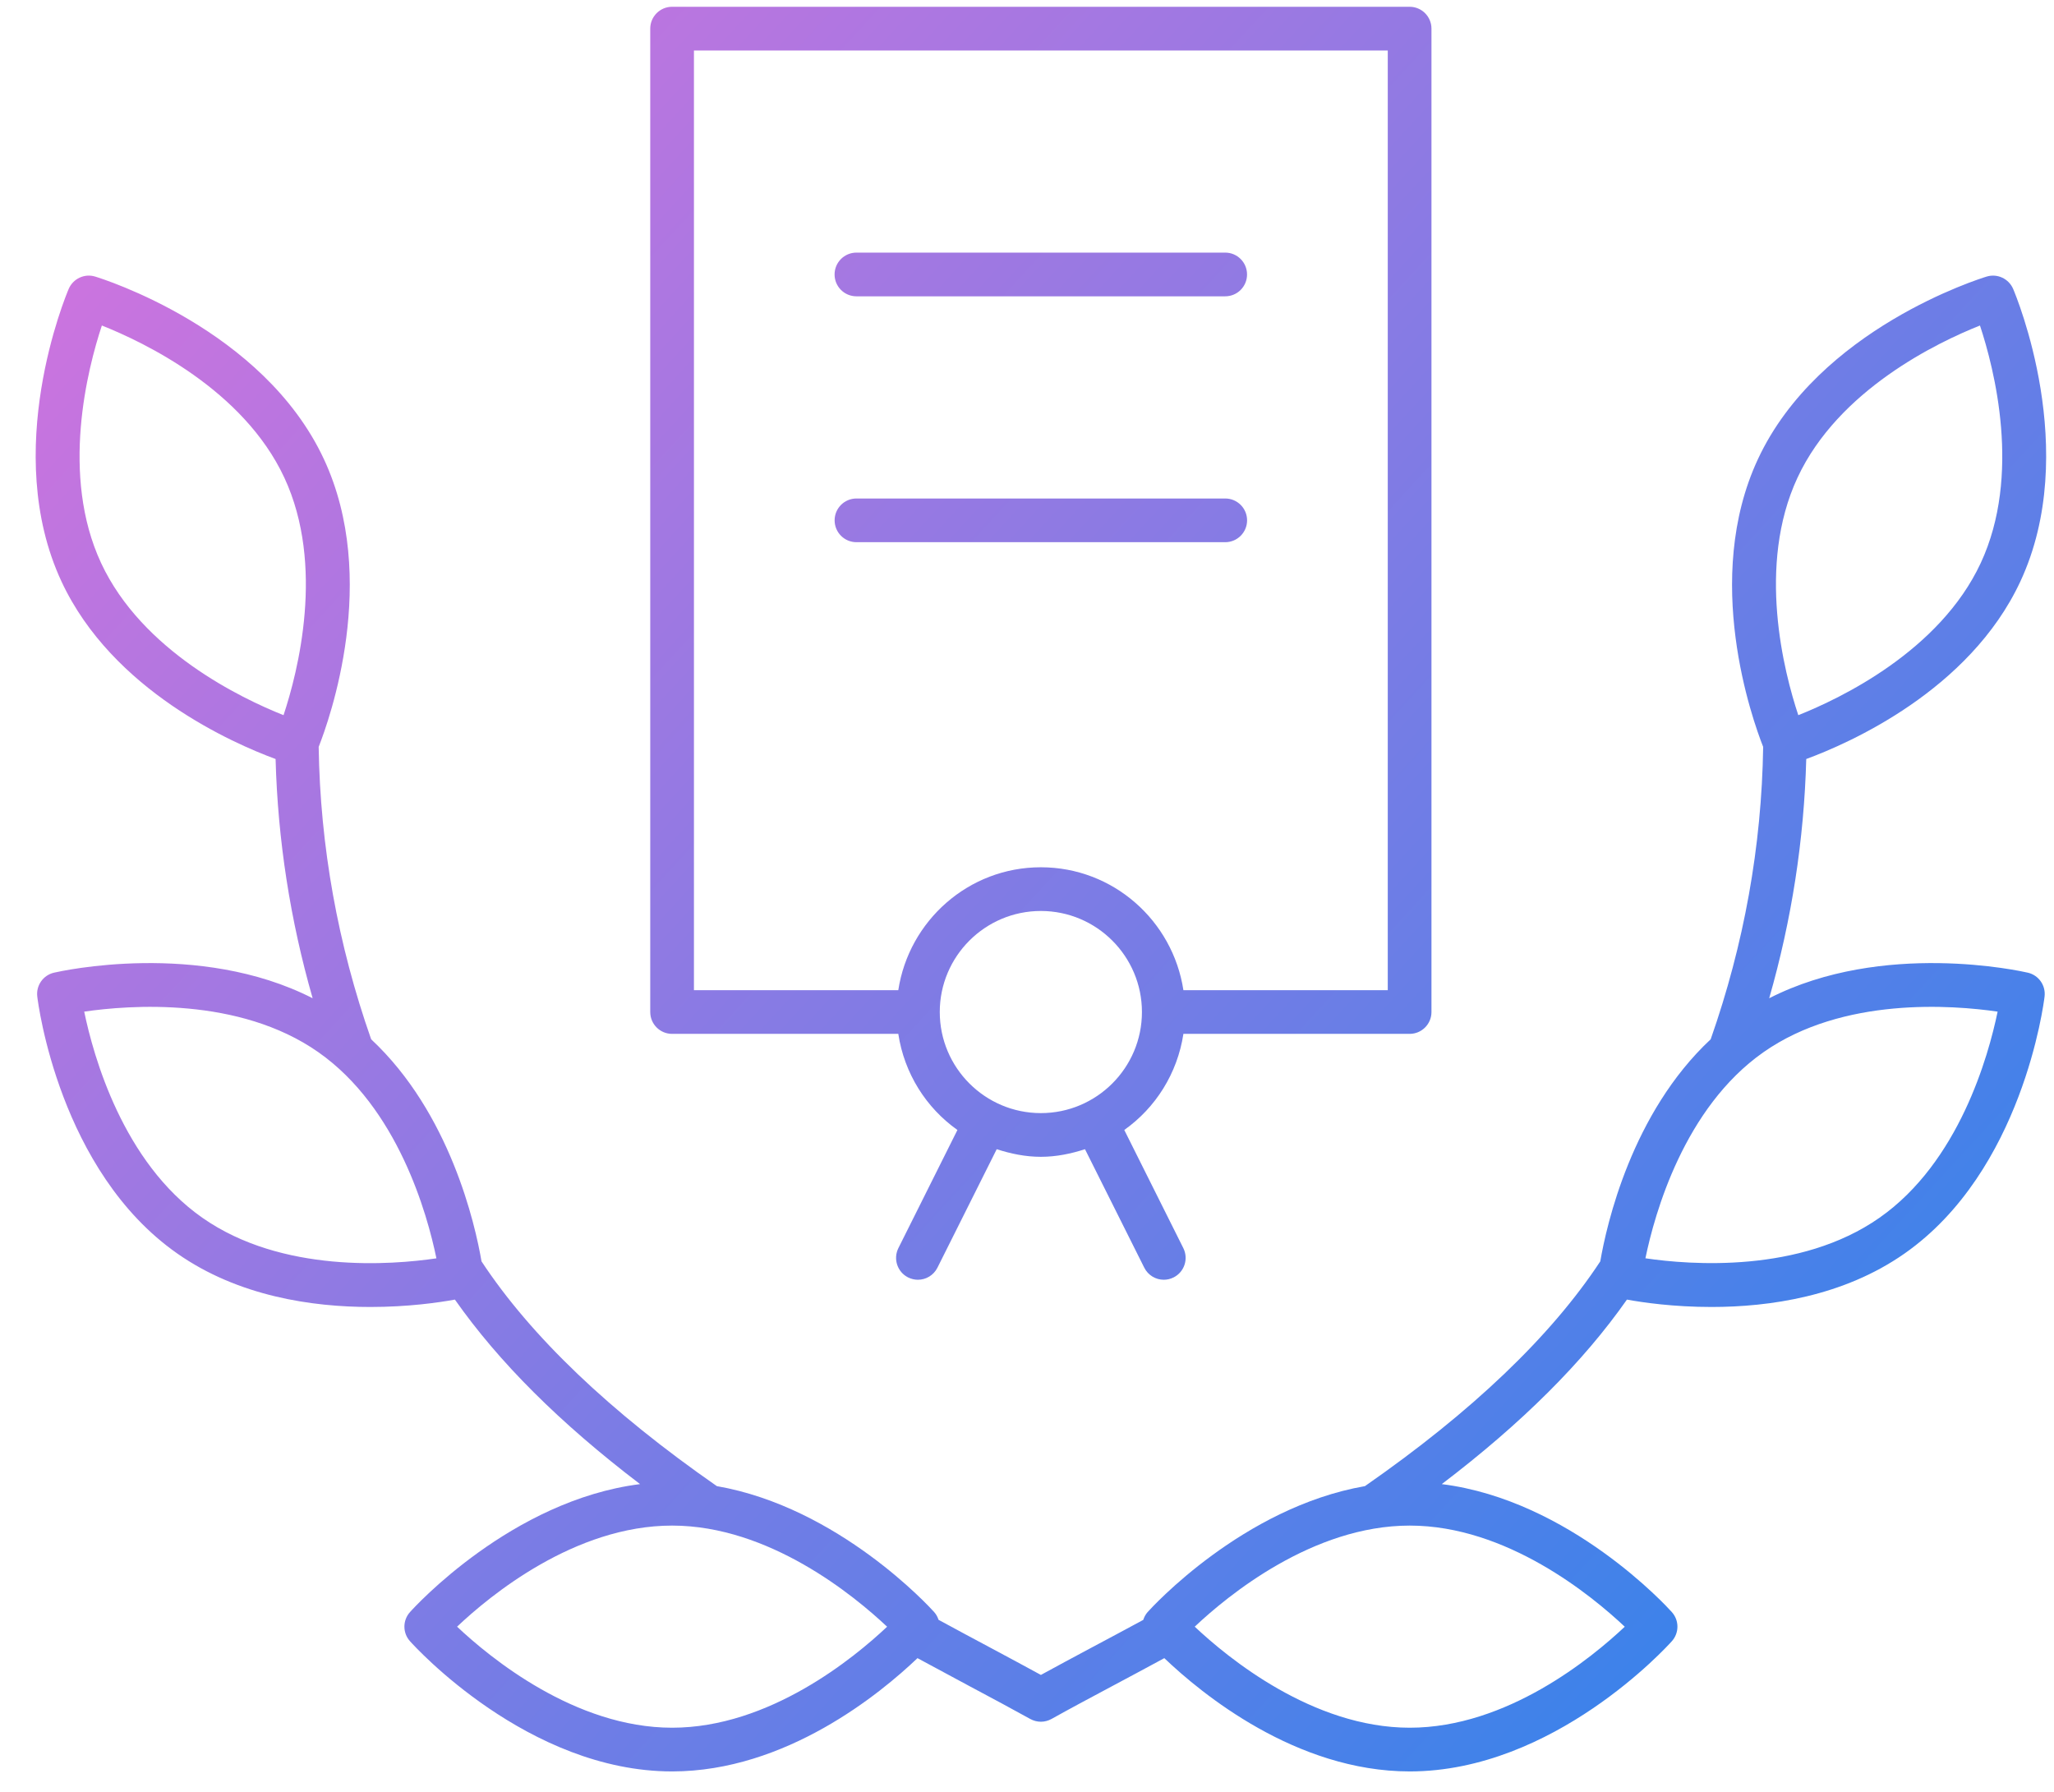 <?xml version="1.0" encoding="UTF-8"?>
<svg xmlns="http://www.w3.org/2000/svg" xmlns:xlink="http://www.w3.org/1999/xlink" width="47px" height="41px" viewBox="0 0 47 41" version="1.1">
  <title>Nav Icon - Grants - Hvr</title>
  <defs>
    <linearGradient x1="100%" y1="88.517%" x2="-2.38383997e-12%" y2="11.483%" id="linearGradient-1">
      <stop stop-color="#2D84EB" offset="0%"></stop>
      <stop stop-color="#D173DE" offset="100%"></stop>
    </linearGradient>
  </defs>
  <g id="Homepage" stroke="none" stroke-width="1" fill="none" fill-rule="evenodd">
    <g id="Main-Nav---2-Copy" transform="translate(-691, -203)" fill="url(#linearGradient-1)">
      <g id="Nav-Icon---Grants---Hvr" transform="translate(691.816, 203.155)">
        <path d="M0.756,6.455 C0.857,6.221 1.119,6.098 1.361,6.173 C1.517,6.221 5.205,7.367 6.596,10.351 C7.873,13.091 6.723,16.308 6.476,16.934 C6.51,19.206 6.914,21.454 7.677,23.625 C9.484,25.312 10.059,27.867 10.202,28.706 C11.329,30.418 13.139,32.147 15.587,33.849 C18.378,34.336 20.463,36.623 20.56,36.731 C20.607,36.783 20.639,36.844 20.66,36.908 C21.073,37.133 21.472,37.346 21.837,37.541 C22.267,37.772 22.658,37.98 23.002,38.169 C23.346,37.98 23.741,37.769 24.172,37.538 C24.536,37.344 24.933,37.133 25.344,36.91 C25.365,36.846 25.396,36.785 25.444,36.731 C25.541,36.623 27.626,34.336 30.417,33.849 C32.864,32.148 34.675,30.419 35.802,28.706 C35.946,27.867 36.521,25.312 38.328,23.625 C39.091,21.454 39.495,19.206 39.529,16.934 C39.282,16.308 38.132,13.091 39.409,10.351 C40.8,7.367 44.488,6.221 44.644,6.173 C44.887,6.099 45.148,6.221 45.249,6.455 C45.313,6.606 46.804,10.166 45.414,13.15 C44.248,15.652 41.477,16.858 40.515,17.212 C40.465,19.061 40.181,20.895 39.667,22.686 C42.271,21.357 45.439,22.067 45.586,22.101 C45.835,22.159 45.999,22.395 45.968,22.648 C45.949,22.809 45.461,26.64 42.764,28.527 C41.362,29.509 39.67,29.75 38.347,29.75 C37.48,29.75 36.777,29.648 36.412,29.581 C35.407,31.014 34.01,32.407 32.175,33.803 C35.111,34.173 37.339,36.618 37.439,36.731 C37.61,36.92 37.61,37.209 37.439,37.398 C37.331,37.52 34.734,40.377 31.442,40.377 C28.836,40.377 26.672,38.593 25.826,37.785 C25.411,38.011 25.01,38.224 24.643,38.42 C24.112,38.703 23.639,38.956 23.246,39.176 C23.169,39.218 23.086,39.24 23.002,39.24 C22.918,39.24 22.834,39.218 22.757,39.176 C22.365,38.958 21.894,38.706 21.367,38.425 C20.998,38.227 20.595,38.011 20.178,37.785 C19.332,38.592 17.168,40.377 14.563,40.377 C11.271,40.377 8.674,37.52 8.566,37.398 C8.395,37.209 8.395,36.92 8.566,36.731 C8.666,36.618 10.894,34.173 13.83,33.803 C11.995,32.406 10.598,31.012 9.593,29.581 C9.228,29.648 8.525,29.75 7.658,29.75 C6.335,29.75 4.643,29.509 3.241,28.527 C0.544,26.64 0.056,22.809 0.037,22.648 C0.006,22.395 0.17,22.159 0.419,22.101 C0.565,22.067 3.733,21.357 6.338,22.686 C5.824,20.895 5.54,19.061 5.49,17.212 C4.528,16.858 1.757,15.652 0.591,13.15 C-0.799,10.166 0.692,6.606 0.756,6.455 Z M31.442,34.752 C29.221,34.752 27.277,36.353 26.522,37.065 C27.277,37.776 29.221,39.377 31.442,39.377 C33.669,39.377 35.609,37.776 36.362,37.066 C35.607,36.355 33.663,34.752 31.442,34.752 Z M14.563,34.752 C12.336,34.752 10.396,36.352 9.643,37.065 C10.397,37.776 12.342,39.377 14.563,39.377 C16.791,39.377 18.73,37.776 19.483,37.066 C18.728,36.355 16.784,34.752 14.563,34.752 Z M31.439,0 C31.715,0 31.939,0.224 31.939,0.5 L31.939,23.001 C31.939,23.278 31.715,23.501 31.439,23.501 L26.263,23.501 C26.125,24.407 25.626,25.192 24.91,25.7 L26.261,28.403 C26.384,28.65 26.285,28.95 26.038,29.074 C25.965,29.11 25.889,29.127 25.814,29.127 C25.631,29.127 25.455,29.026 25.367,28.85 L24.011,26.14 C23.691,26.243 23.356,26.314 23.001,26.314 C22.647,26.314 22.312,26.243 21.991,26.14 L20.635,28.85 C20.547,29.026 20.371,29.127 20.188,29.127 C20.113,29.127 20.037,29.11 19.964,29.074 C19.717,28.95 19.618,28.65 19.741,28.403 L21.092,25.7 C20.375,25.192 19.877,24.407 19.739,23.501 L14.563,23.501 C14.287,23.501 14.063,23.278 14.063,23.001 L14.063,0.5 C14.063,0.224 14.287,0 14.563,0 Z M6.467,23.919 C4.649,22.646 2.14,22.843 1.111,22.992 C1.321,24.009 1.996,26.436 3.815,27.709 C5.638,28.986 8.145,28.788 9.17,28.637 C8.961,27.622 8.287,25.194 6.467,23.919 Z M44.894,22.992 C43.867,22.843 41.357,22.645 39.538,23.919 C37.718,25.194 37.044,27.619 36.835,28.636 C37.861,28.787 40.371,28.983 42.19,27.709 C44.009,26.436 44.684,24.009 44.894,22.992 Z M23.001,20.689 C21.726,20.689 20.688,21.726 20.688,23.001 C20.688,24.277 21.726,25.314 23.001,25.314 C24.277,25.314 25.314,24.277 25.314,23.001 C25.314,21.726 24.277,20.689 23.001,20.689 Z M30.939,1 L15.063,1 L15.063,22.501 L19.739,22.501 C19.982,20.913 21.346,19.689 23.001,19.689 C24.657,19.689 26.02,20.913 26.263,22.501 L30.939,22.501 L30.939,1 Z M44.49,7.293 C43.526,7.676 41.253,8.761 40.315,10.774 C39.377,12.786 40.006,15.225 40.333,16.209 C41.296,15.826 43.569,14.741 44.507,12.729 C45.445,10.716 44.816,8.277 44.49,7.293 Z M1.515,7.293 C1.189,8.277 0.56,10.716 1.498,12.729 C2.436,14.741 4.709,15.826 5.672,16.209 C5.999,15.225 6.627,12.786 5.69,10.774 C4.752,8.761 2.479,7.676 1.515,7.293 Z M27.22,11.251 C27.496,11.251 27.72,11.475 27.72,11.751 C27.72,12.027 27.496,12.251 27.22,12.251 L18.782,12.251 C18.505,12.251 18.282,12.027 18.282,11.751 C18.282,11.475 18.505,11.251 18.782,11.251 Z M27.219,5.625 C27.496,5.625 27.719,5.849 27.719,6.125 C27.719,6.402 27.496,6.625 27.219,6.625 L18.781,6.625 C18.505,6.625 18.281,6.402 18.281,6.125 C18.281,5.849 18.505,5.625 18.781,5.625 Z" id="Combined-Shape"></path>
      </g>
    </g>
  </g>
</svg>

